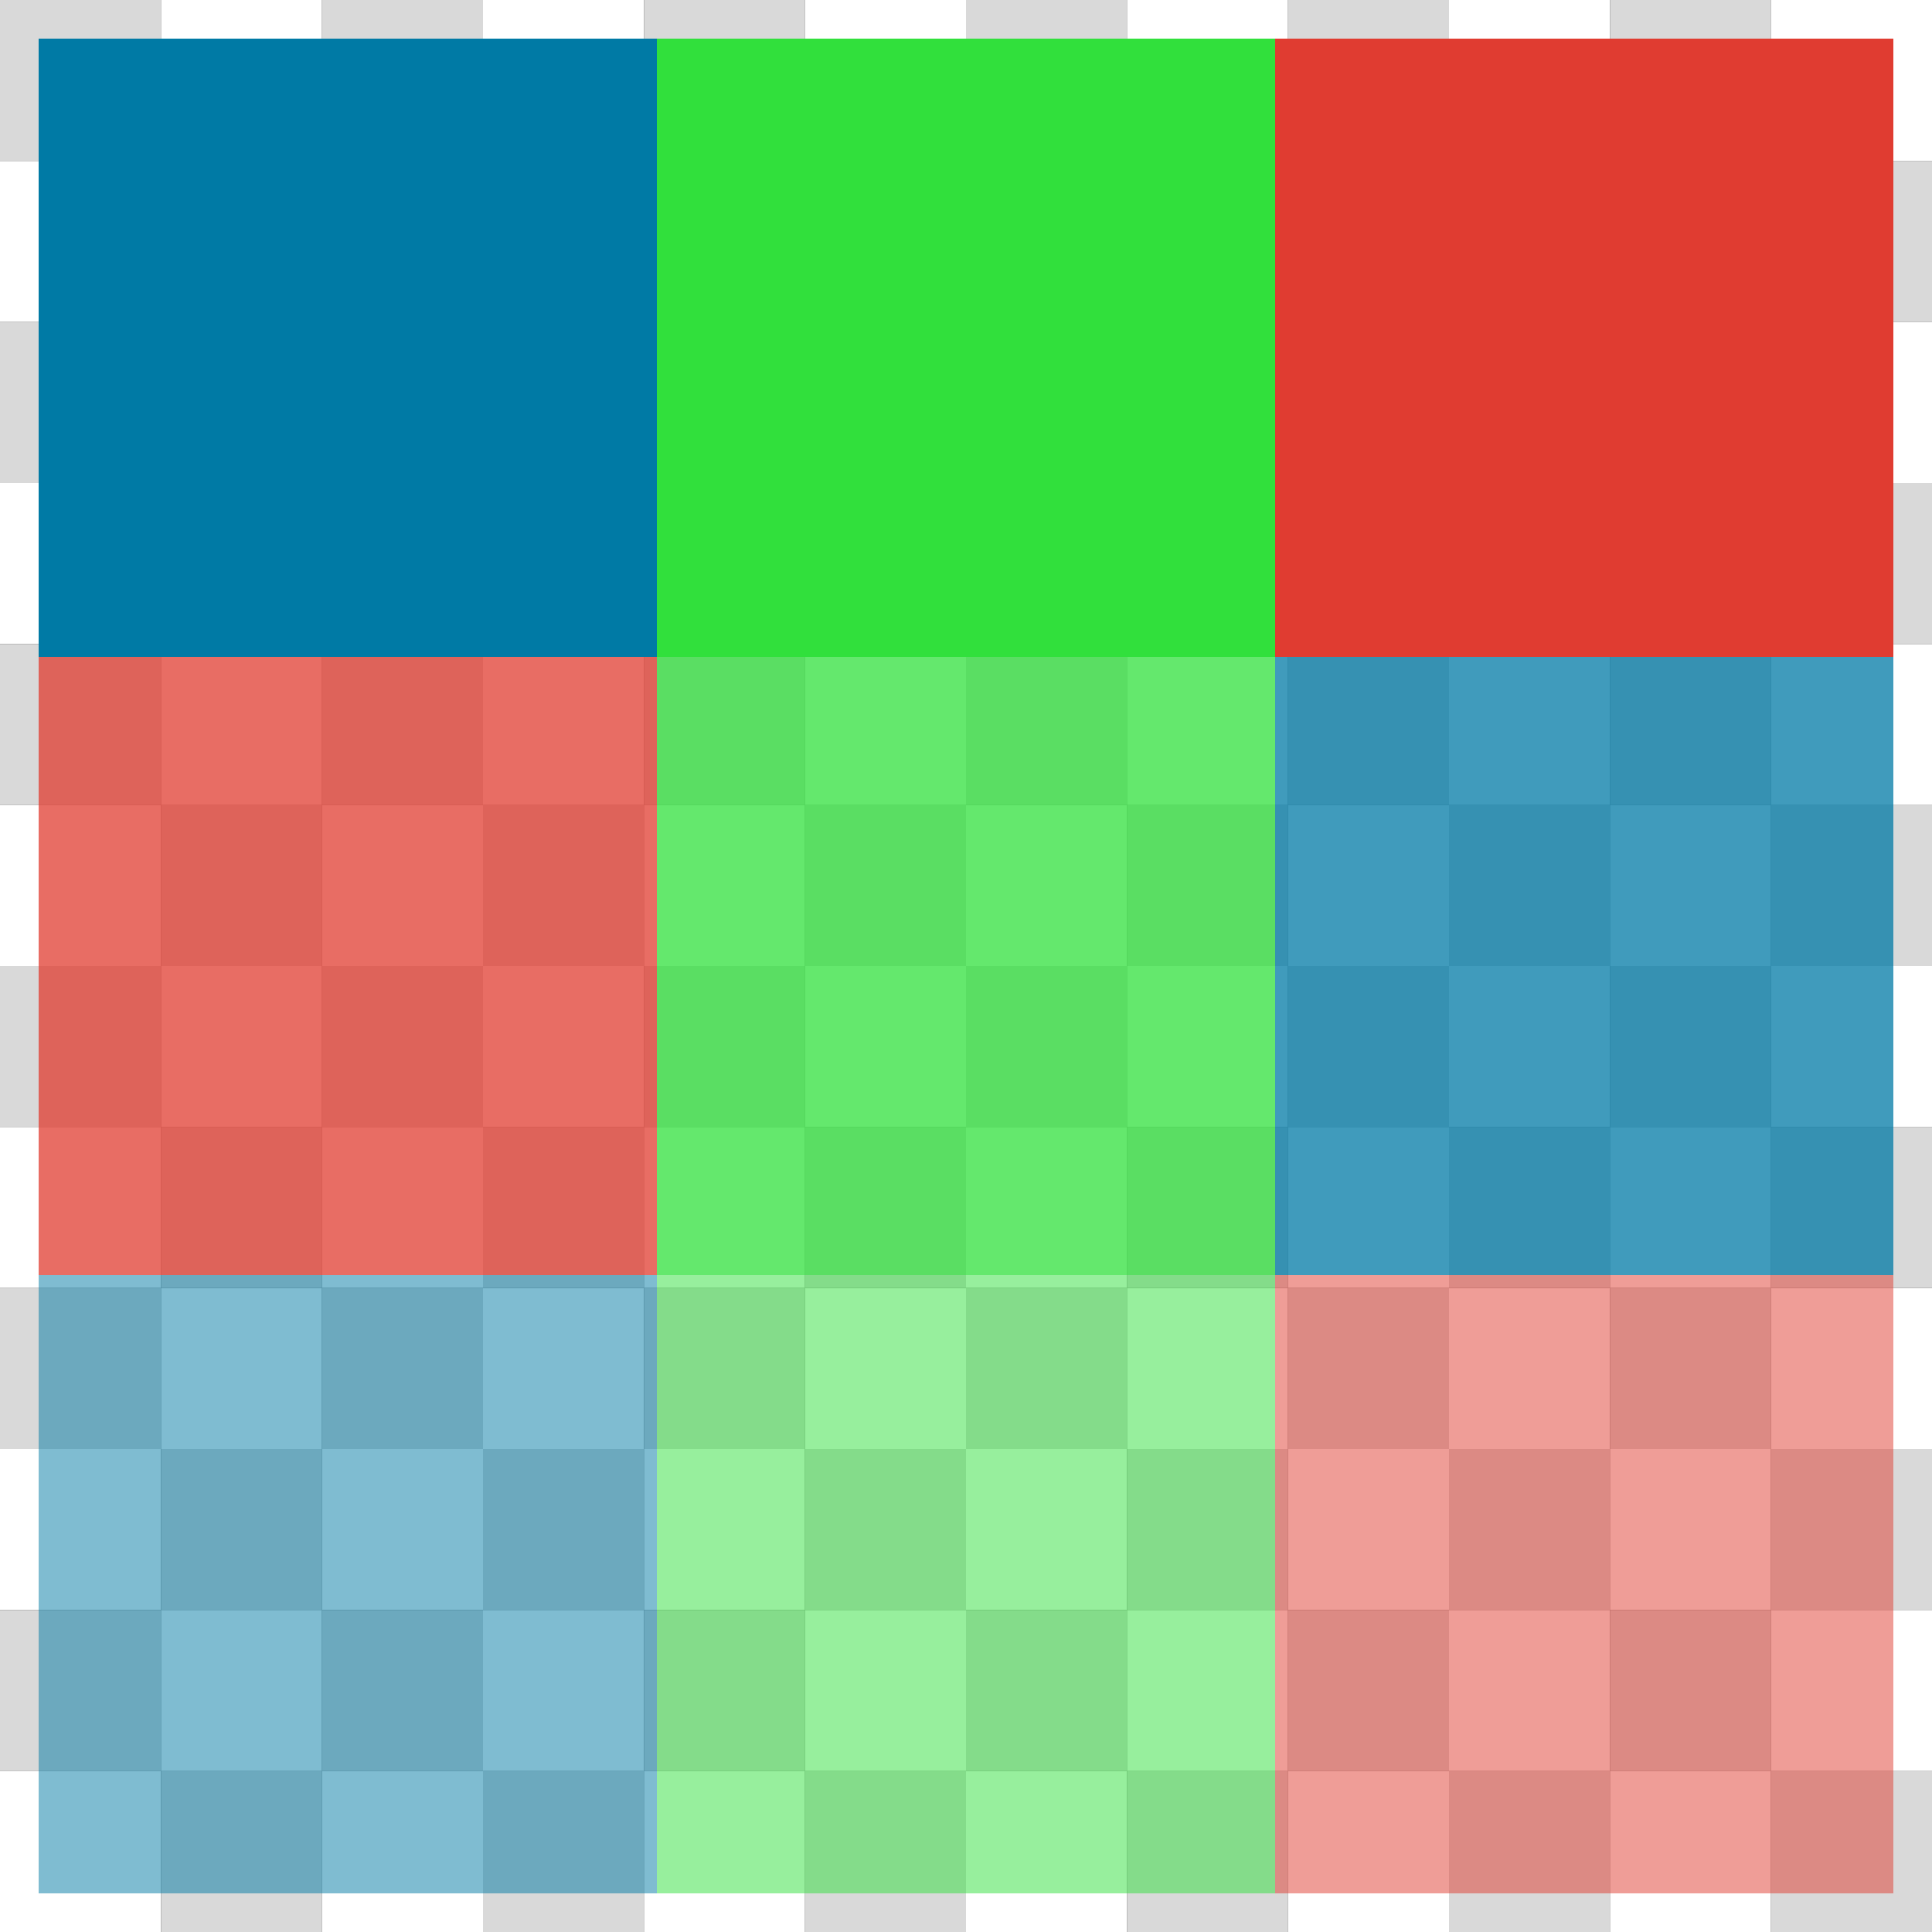 <svg width="200" height="200" viewBox="0 0 200 200" fill="none" xmlns="http://www.w3.org/2000/svg">
<rect x="0" y="0" width="200" height="200" fill="#333333" stroke="none"/>
<rect width="16.667" height="16.667" fill="#D9D9D9"/>
<rect y="16.667" width="16.667" height="16.667" fill="white"/>
<rect x="33.334" y="33.333" width="16.667" height="16.667" transform="rotate(-180 33.334 33.333)" fill="#D9D9D9"/>
<rect x="33.334" y="16.667" width="16.667" height="16.667" transform="rotate(-180 33.334 16.667)" fill="white"/>
<rect x="33.333" width="16.667" height="16.667" fill="#D9D9D9"/>
<rect x="33.333" y="16.667" width="16.667" height="16.667" fill="white"/>
<rect x="66.667" y="33.333" width="16.667" height="16.667" transform="rotate(-180 66.667 33.333)" fill="#D9D9D9"/>
<rect x="66.667" y="16.667" width="16.667" height="16.667" transform="rotate(-180 66.667 16.667)" fill="white"/>
<rect x="66.667" width="16.667" height="16.667" fill="#D9D9D9"/>
<rect x="66.667" y="16.667" width="16.667" height="16.667" fill="white"/>
<rect x="100" y="33.333" width="16.667" height="16.667" transform="rotate(-180 100 33.333)" fill="#D9D9D9"/>
<rect x="100" y="16.667" width="16.667" height="16.667" transform="rotate(-180 100 16.667)" fill="white"/>
<rect x="100" width="16.667" height="16.667" fill="#D9D9D9"/>
<rect x="100" y="16.667" width="16.667" height="16.667" fill="white"/>
<rect x="133.333" y="33.333" width="16.667" height="16.667" transform="rotate(-180 133.333 33.333)" fill="#D9D9D9"/>
<rect x="133.333" y="16.667" width="16.667" height="16.667" transform="rotate(-180 133.333 16.667)" fill="white"/>
<rect x="133.333" width="16.667" height="16.667" fill="#D9D9D9"/>
<rect x="133.333" y="16.667" width="16.667" height="16.667" fill="white"/>
<rect x="166.667" y="33.333" width="16.667" height="16.667" transform="rotate(-180 166.667 33.333)" fill="#D9D9D9"/>
<rect x="166.667" y="16.667" width="16.667" height="16.667" transform="rotate(-180 166.667 16.667)" fill="white"/>
<rect x="166.667" width="16.667" height="16.667" fill="#D9D9D9"/>
<rect x="166.667" y="16.667" width="16.667" height="16.667" fill="white"/>
<rect x="200" y="33.333" width="16.667" height="16.667" transform="rotate(-180 200 33.333)" fill="#D9D9D9"/>
<rect x="200" y="16.667" width="16.667" height="16.667" transform="rotate(-180 200 16.667)" fill="white"/>
<rect y="33.333" width="16.667" height="16.667" fill="#D9D9D9"/>
<rect y="50" width="16.667" height="16.667" fill="white"/>
<rect y="66.667" width="16.667" height="16.667" fill="#D9D9D9"/>
<rect y="83.333" width="16.667" height="16.667" fill="white"/>
<rect y="100" width="16.667" height="16.667" fill="#D9D9D9"/>
<rect y="116.667" width="16.667" height="16.667" fill="white"/>
<rect y="133.333" width="16.667" height="16.667" fill="#D9D9D9"/>
<rect y="150" width="16.667" height="16.667" fill="white"/>
<rect x="33.334" y="166.667" width="16.667" height="16.667" transform="rotate(-180 33.334 166.667)" fill="#D9D9D9"/>
<rect x="33.334" y="150" width="16.667" height="16.667" transform="rotate(-180 33.334 150)" fill="white"/>
<rect x="33.334" y="133.333" width="16.667" height="16.667" transform="rotate(-180 33.334 133.333)" fill="#D9D9D9"/>
<rect x="33.334" y="116.667" width="16.667" height="16.667" transform="rotate(-180 33.334 116.667)" fill="white"/>
<rect x="33.334" y="100" width="16.667" height="16.667" transform="rotate(-180 33.334 100)" fill="#D9D9D9"/>
<rect x="33.334" y="83.333" width="16.667" height="16.667" transform="rotate(-180 33.334 83.333)" fill="white"/>
<rect x="33.334" y="66.667" width="16.667" height="16.667" transform="rotate(-180 33.334 66.667)" fill="#D9D9D9"/>
<rect x="33.334" y="50" width="16.667" height="16.667" transform="rotate(-180 33.334 50)" fill="white"/>
<rect x="33.334" y="33.333" width="16.667" height="16.667" fill="#D9D9D9"/>
<rect x="33.333" y="50" width="16.667" height="16.667" fill="white"/>
<rect x="33.333" y="66.667" width="16.667" height="16.667" fill="#D9D9D9"/>
<rect x="33.333" y="83.333" width="16.667" height="16.667" fill="white"/>
<rect x="33.333" y="100" width="16.667" height="16.667" fill="#D9D9D9"/>
<rect x="33.333" y="116.667" width="16.667" height="16.667" fill="white"/>
<rect x="33.333" y="133.333" width="16.667" height="16.667" fill="#D9D9D9"/>
<rect x="33.333" y="150" width="16.667" height="16.667" fill="white"/>
<rect x="66.667" y="166.667" width="16.667" height="16.667" transform="rotate(-180 66.667 166.667)" fill="#D9D9D9"/>
<rect x="66.667" y="150" width="16.667" height="16.667" transform="rotate(-180 66.667 150)" fill="white"/>
<rect x="66.667" y="133.333" width="16.667" height="16.667" transform="rotate(-180 66.667 133.333)" fill="#D9D9D9"/>
<rect x="66.667" y="116.667" width="16.667" height="16.667" transform="rotate(-180 66.667 116.667)" fill="white"/>
<rect x="66.667" y="100" width="16.667" height="16.667" transform="rotate(-180 66.667 100)" fill="#D9D9D9"/>
<rect x="66.667" y="83.333" width="16.667" height="16.667" transform="rotate(-180 66.667 83.333)" fill="white"/>
<rect x="66.667" y="66.667" width="16.667" height="16.667" transform="rotate(-180 66.667 66.667)" fill="#D9D9D9"/>
<rect x="66.667" y="50" width="16.667" height="16.667" transform="rotate(-180 66.667 50)" fill="white"/>
<rect x="66.667" y="33.333" width="16.667" height="16.667" fill="#D9D9D9"/>
<rect x="66.667" y="50" width="16.667" height="16.667" fill="white"/>
<rect x="66.667" y="66.667" width="16.667" height="16.667" fill="#D9D9D9"/>
<rect x="66.667" y="83.333" width="16.667" height="16.667" fill="white"/>
<rect x="66.667" y="100" width="16.667" height="16.667" fill="#D9D9D9"/>
<rect x="66.667" y="116.667" width="16.667" height="16.667" fill="white"/>
<rect x="66.667" y="133.333" width="16.667" height="16.667" fill="#D9D9D9"/>
<rect x="66.667" y="150" width="16.667" height="16.667" fill="white"/>
<rect x="100" y="166.667" width="16.667" height="16.667" transform="rotate(-180 100 166.667)" fill="#D9D9D9"/>
<rect x="100" y="150" width="16.667" height="16.667" transform="rotate(-180 100 150)" fill="white"/>
<rect x="100" y="133.333" width="16.667" height="16.667" transform="rotate(-180 100 133.333)" fill="#D9D9D9"/>
<rect x="100" y="116.667" width="16.667" height="16.667" transform="rotate(-180 100 116.667)" fill="white"/>
<rect x="100" y="100" width="16.667" height="16.667" transform="rotate(-180 100 100)" fill="#D9D9D9"/>
<rect x="100" y="83.333" width="16.667" height="16.667" transform="rotate(-180 100 83.333)" fill="white"/>
<rect x="100" y="66.667" width="16.667" height="16.667" transform="rotate(-180 100 66.667)" fill="#D9D9D9"/>
<rect x="100" y="50" width="16.667" height="16.667" transform="rotate(-180 100 50)" fill="white"/>
<rect x="100" y="33.333" width="16.667" height="16.667" fill="#D9D9D9"/>
<rect x="100" y="50" width="16.667" height="16.667" fill="white"/>
<rect x="100" y="66.667" width="16.667" height="16.667" fill="#D9D9D9"/>
<rect x="100" y="83.333" width="16.667" height="16.667" fill="white"/>
<rect x="100" y="100" width="16.667" height="16.667" fill="#D9D9D9"/>
<rect x="100" y="116.667" width="16.667" height="16.667" fill="white"/>
<rect x="100" y="133.333" width="16.667" height="16.667" fill="#D9D9D9"/>
<rect x="100" y="150" width="16.667" height="16.667" fill="white"/>
<rect x="133.333" y="166.667" width="16.667" height="16.667" transform="rotate(-180 133.333 166.667)" fill="#D9D9D9"/>
<rect x="133.333" y="150" width="16.667" height="16.667" transform="rotate(-180 133.333 150)" fill="white"/>
<rect x="133.333" y="133.333" width="16.667" height="16.667" transform="rotate(-180 133.333 133.333)" fill="#D9D9D9"/>
<rect x="133.333" y="116.667" width="16.667" height="16.667" transform="rotate(-180 133.333 116.667)" fill="white"/>
<rect x="133.333" y="100" width="16.667" height="16.667" transform="rotate(-180 133.333 100)" fill="#D9D9D9"/>
<rect x="133.333" y="83.333" width="16.667" height="16.667" transform="rotate(-180 133.333 83.333)" fill="white"/>
<rect x="133.333" y="66.667" width="16.667" height="16.667" transform="rotate(-180 133.333 66.667)" fill="#D9D9D9"/>
<rect x="133.333" y="50" width="16.667" height="16.667" transform="rotate(-180 133.333 50)" fill="white"/>
<rect x="133.333" y="33.333" width="16.667" height="16.667" fill="#D9D9D9"/>
<rect x="133.333" y="50" width="16.667" height="16.667" fill="white"/>
<rect x="133.333" y="66.667" width="16.667" height="16.667" fill="#D9D9D9"/>
<rect x="133.333" y="83.333" width="16.667" height="16.667" fill="white"/>
<rect x="133.333" y="100" width="16.667" height="16.667" fill="#D9D9D9"/>
<rect x="133.333" y="116.667" width="16.667" height="16.667" fill="white"/>
<rect x="133.333" y="133.333" width="16.667" height="16.667" fill="#D9D9D9"/>
<rect x="133.333" y="150" width="16.667" height="16.667" fill="white"/>
<rect x="166.667" y="166.667" width="16.667" height="16.667" transform="rotate(-180 166.667 166.667)" fill="#D9D9D9"/>
<rect x="166.667" y="150" width="16.667" height="16.667" transform="rotate(-180 166.667 150)" fill="white"/>
<rect x="166.667" y="133.333" width="16.667" height="16.667" transform="rotate(-180 166.667 133.333)" fill="#D9D9D9"/>
<rect x="166.667" y="116.667" width="16.667" height="16.667" transform="rotate(-180 166.667 116.667)" fill="white"/>
<rect x="166.667" y="100" width="16.667" height="16.667" transform="rotate(-180 166.667 100)" fill="#D9D9D9"/>
<rect x="166.667" y="83.333" width="16.667" height="16.667" transform="rotate(-180 166.667 83.333)" fill="white"/>
<rect x="166.667" y="66.667" width="16.667" height="16.667" transform="rotate(-180 166.667 66.667)" fill="#D9D9D9"/>
<rect x="166.667" y="50" width="16.667" height="16.667" transform="rotate(-180 166.667 50)" fill="white"/>
<rect x="166.667" y="33.333" width="16.667" height="16.667" fill="#D9D9D9"/>
<rect x="166.667" y="50" width="16.667" height="16.667" fill="white"/>
<rect x="166.667" y="66.667" width="16.667" height="16.667" fill="#D9D9D9"/>
<rect x="166.667" y="83.333" width="16.667" height="16.667" fill="white"/>
<rect x="166.667" y="100" width="16.667" height="16.667" fill="#D9D9D9"/>
<rect x="166.667" y="116.667" width="16.667" height="16.667" fill="white"/>
<rect x="166.667" y="133.333" width="16.667" height="16.667" fill="#D9D9D9"/>
<rect x="166.667" y="150" width="16.667" height="16.667" fill="white"/>
<rect x="200" y="166.667" width="16.667" height="16.667" transform="rotate(-180 200 166.667)" fill="#D9D9D9"/>
<rect x="200" y="150" width="16.667" height="16.667" transform="rotate(-180 200 150)" fill="white"/>
<rect x="200" y="133.333" width="16.667" height="16.667" transform="rotate(-180 200 133.333)" fill="#D9D9D9"/>
<rect x="200" y="116.667" width="16.667" height="16.667" transform="rotate(-180 200 116.667)" fill="white"/>
<rect x="200" y="100" width="16.667" height="16.667" transform="rotate(-180 200 100)" fill="#D9D9D9"/>
<rect x="200" y="83.333" width="16.667" height="16.667" transform="rotate(-180 200 83.333)" fill="white"/>
<rect x="200" y="66.667" width="16.667" height="16.667" transform="rotate(-180 200 66.667)" fill="#D9D9D9"/>
<rect x="200" y="50" width="16.667" height="16.667" transform="rotate(-180 200 50)" fill="white"/>
<rect y="166.667" width="16.667" height="16.667" fill="#D9D9D9"/>
<rect y="183.333" width="16.667" height="16.667" fill="white"/>
<rect x="33.334" y="200" width="16.667" height="16.667" transform="rotate(-180 33.334 200)" fill="#D9D9D9"/>
<rect x="33.334" y="183.333" width="16.667" height="16.667" transform="rotate(-180 33.334 183.333)" fill="white"/>
<rect x="33.334" y="166.667" width="16.667" height="16.667" fill="#D9D9D9"/>
<rect x="33.333" y="183.333" width="16.667" height="16.667" fill="white"/>
<rect x="66.667" y="200" width="16.667" height="16.667" transform="rotate(-180 66.667 200)" fill="#D9D9D9"/>
<rect x="66.667" y="183.333" width="16.667" height="16.667" transform="rotate(-180 66.667 183.333)" fill="white"/>
<rect x="66.667" y="166.667" width="16.667" height="16.667" fill="#D9D9D9"/>
<rect x="66.667" y="183.333" width="16.667" height="16.667" fill="white"/>
<rect x="100" y="200" width="16.667" height="16.667" transform="rotate(-180 100 200)" fill="#D9D9D9"/>
<rect x="100" y="183.333" width="16.667" height="16.667" transform="rotate(-180 100 183.333)" fill="white"/>
<rect x="100" y="166.667" width="16.667" height="16.667" fill="#D9D9D9"/>
<rect x="100" y="183.333" width="16.667" height="16.667" fill="white"/>
<rect x="133.333" y="200" width="16.667" height="16.667" transform="rotate(-180 133.333 200)" fill="#D9D9D9"/>
<rect x="133.333" y="183.333" width="16.667" height="16.667" transform="rotate(-180 133.333 183.333)" fill="white"/>
<rect x="133.333" y="166.667" width="16.667" height="16.667" fill="#D9D9D9"/>
<rect x="133.333" y="183.333" width="16.667" height="16.667" fill="white"/>
<rect x="166.667" y="200" width="16.667" height="16.667" transform="rotate(-180 166.667 200)" fill="#D9D9D9"/>
<rect x="166.667" y="183.333" width="16.667" height="16.667" transform="rotate(-180 166.667 183.333)" fill="white"/>
<rect x="166.667" y="166.667" width="16.667" height="16.667" fill="#D9D9D9"/>
<rect x="166.667" y="183.333" width="16.667" height="16.667" fill="white"/>
<rect x="200" y="200" width="16.667" height="16.667" transform="rotate(-180 200 200)" fill="#D9D9D9"/>
<rect x="200" y="183.333" width="16.667" height="16.667" transform="rotate(-180 200 183.333)" fill="white"/>
<rect x="68" y="4" width="64" height="64" fill="#31E03C"/>
<path d="M132 4H196V68H132V4Z" fill="#E03C31"/>
<rect x="4" y="4" width="64" height="64" fill="#007AA5"/>
<rect width="64" height="64" transform="matrix(-1 0 0 1 132 68)" fill="#31E03C" fill-opacity="0.75"/>
<path d="M68 68H4V132H68V68Z" fill="#E03C31" fill-opacity="0.75"/>
<rect width="64" height="64" transform="matrix(-1 0 0 1 196 68)" fill="#007AA5" fill-opacity="0.75"/>
<rect width="64" height="64" transform="matrix(1 0 0 -1 68 196)" fill="#31E03C" fill-opacity="0.5"/>
<path d="M132 196H196V132H132V196Z" fill="#E03C31" fill-opacity="0.5"/>
<rect width="64" height="64" transform="matrix(1 0 0 -1 4 196)" fill="#007AA5" fill-opacity="0.5"/>
</svg>
